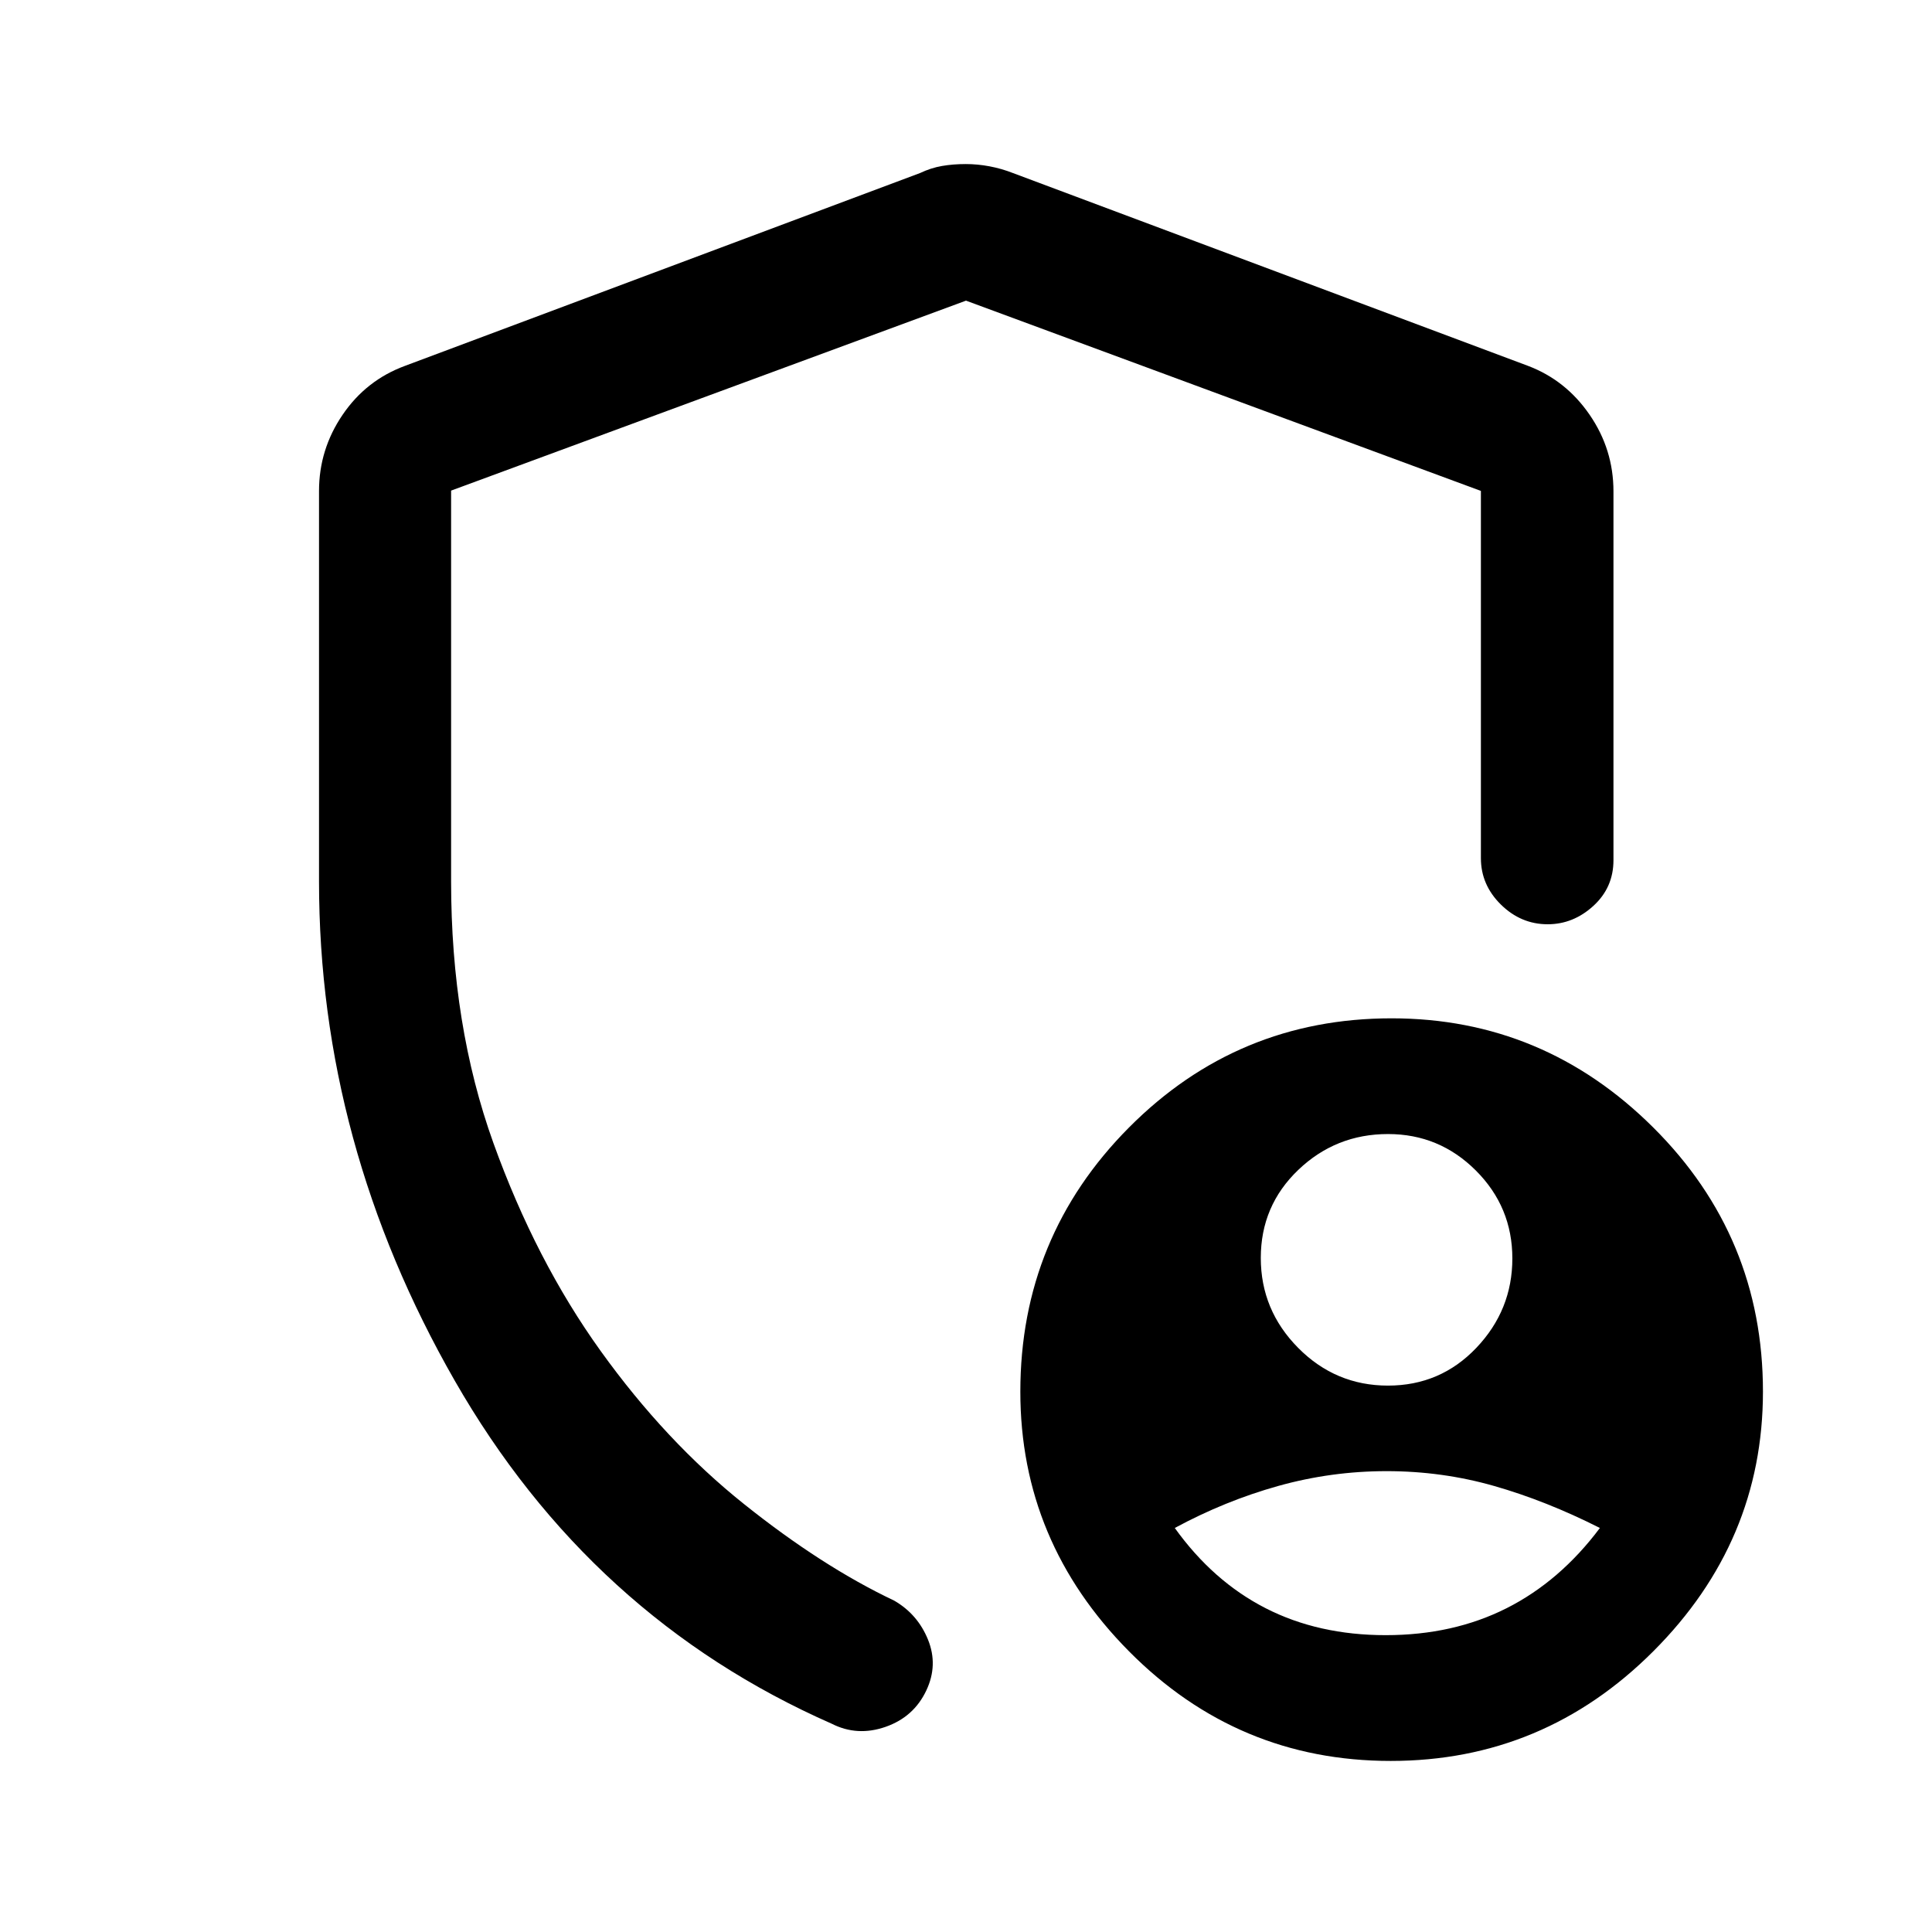 <svg xmlns="http://www.w3.org/2000/svg" height="48" viewBox="0 -960 960 960" width="48"><path d="M689.68-271.5q26.06 0 43.93-18.79 17.87-18.8 17.87-44.39 0-25.58-18.14-43.7-18.13-18.12-43.63-18.12-25.97 0-44.6 17.81-18.63 17.81-18.63 43.75t18.57 44.69q18.57 18.75 44.63 18.75Zm-1.11 124q33.53 0 60.07-13.4 26.54-13.41 46.34-39.86-26.74-13.5-52.55-20.87-25.8-7.37-53.42-7.37-27.53 0-53.9 7.37-26.37 7.37-51.37 20.87 19 26.5 45.17 39.88 26.17 13.38 59.66 13.38ZM479.88-878.48q5.84 0 11.8 1.12 5.97 1.12 11.69 3.36l255.85 95.78q18.83 7.11 30.66 24.32 11.84 17.21 11.84 38.07v183.26q0 13.59-9.99 22.71-9.98 9.12-22.7 9.12-13.29 0-23.24-9.78-9.94-9.79-9.94-23.05v-182.5L480-810.61l-255.85 94.39V-522q0 71.52 21.02 129.96 21.03 58.43 53.32 103.37 32.29 44.93 71.13 75.97 38.84 31.05 74.71 48.05 11.67 6.75 16.79 19.38 5.12 12.64-.83 25.23-6.21 13.2-20.25 18.1-14.04 4.9-26.74-1.54-119.94-52.8-187.36-170.51-67.42-117.71-67.42-248.07v-193.97q0-20.66 11.72-37.87 11.71-17.21 31.04-24.32L457.13-874q5.47-2.59 10.95-3.53 5.49-.95 11.8-.95ZM691.03-85Q615-85 561-139.47q-54-54.46-54-129 0-76.96 53.96-131.25Q614.91-454 691.47-454q75.53 0 130.03 54.25T876-268.53q0 74.53-54.47 129.03Q767.07-85 691.03-85ZM480-478.72Z"/></svg>